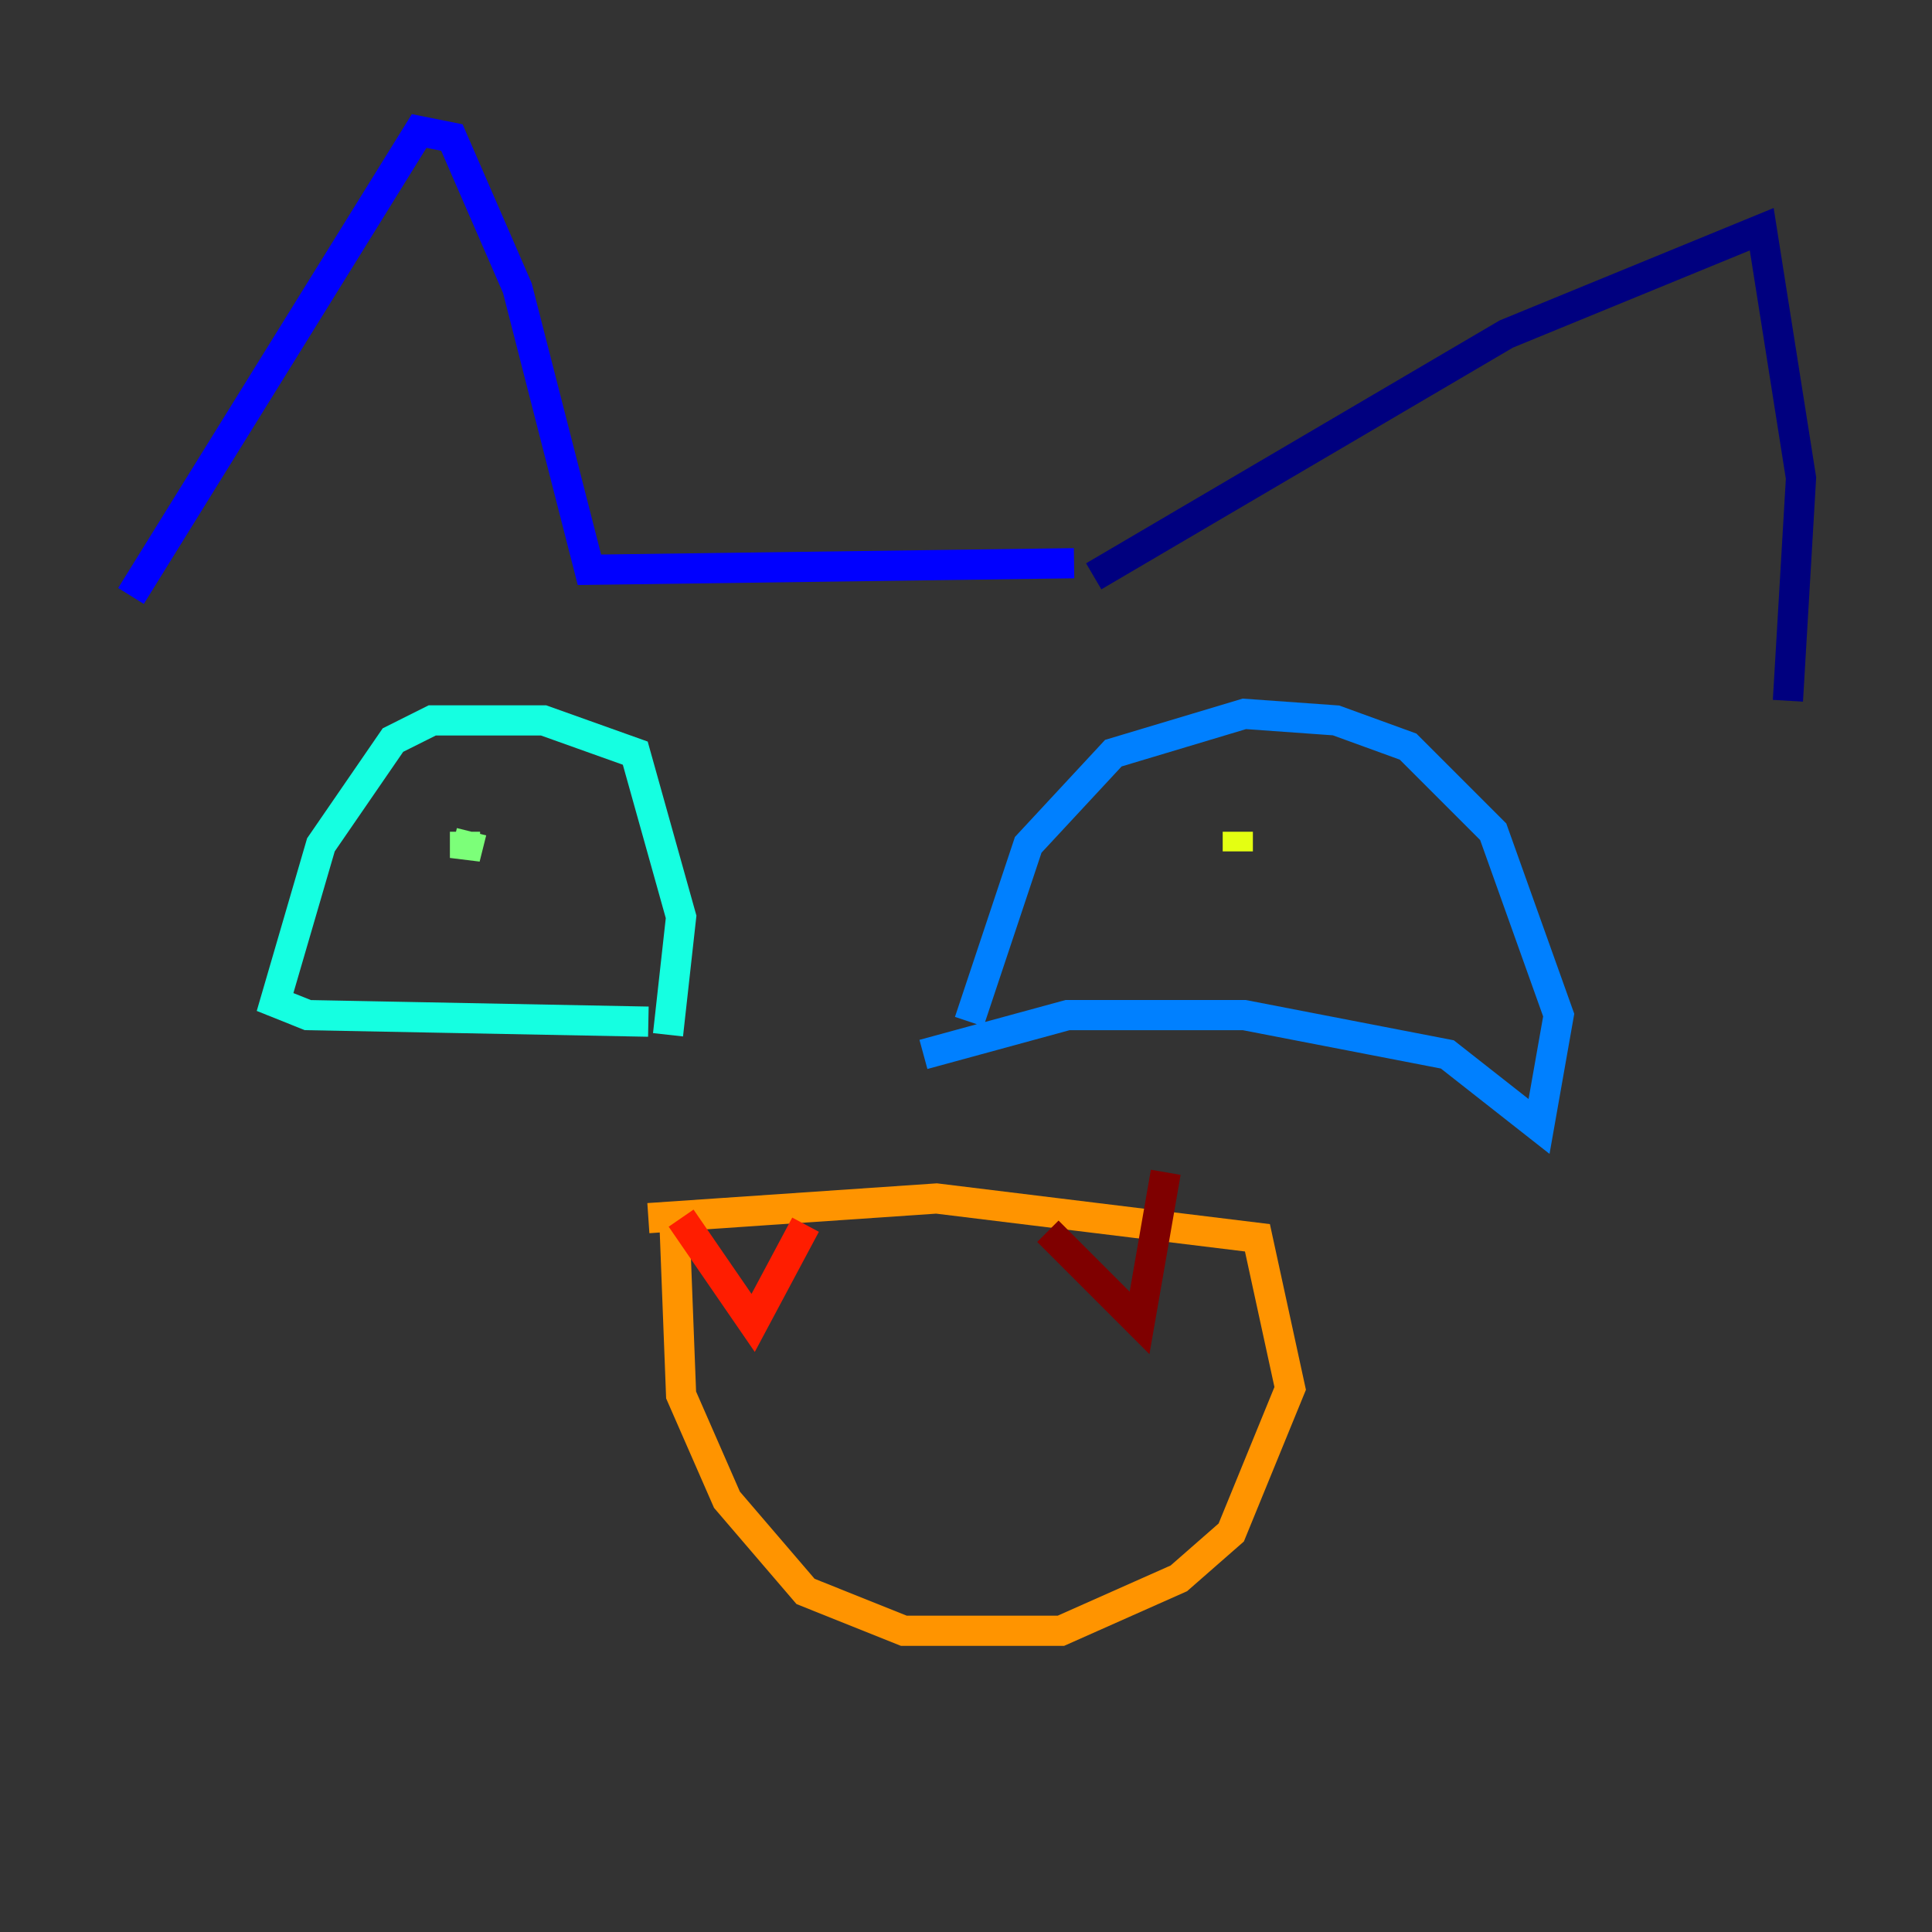 <?xml version="1.0" encoding="utf-8" ?>
<svg baseProfile="tiny" height="128" version="1.2" viewBox="0,0,128,128" width="128" xmlns="http://www.w3.org/2000/svg" xmlns:ev="http://www.w3.org/2001/xml-events" xmlns:xlink="http://www.w3.org/1999/xlink"><rect x="0" y="0" width="128" height="128" fill="#333333" stroke="none"/><defs /><polyline fill="none" points="72.461,38.183 99.797,22.129 116.719,15.186 119.322,31.675 118.454,46.427" stroke="#00007f" stroke-width="2" /><polyline fill="none" points="71.159,37.315 39.051,37.749 34.278,19.091 29.939,9.112 27.77,8.678 8.678,39.485" stroke="#0000ff" stroke-width="2" /><polyline fill="none" points="61.18,69.858 70.725,67.254 82.441,67.254 95.891,69.858 101.966,74.63 103.268,67.254 98.929,55.105 93.288,49.464 88.515,47.729 82.441,47.295 73.763,49.898 68.122,55.973 64.217,67.688" stroke="#0080ff" stroke-width="2" /><polyline fill="none" points="44.258,68.556 45.125,60.746 42.088,49.898 36.014,47.729 28.637,47.729 26.034,49.031 21.261,55.973 18.224,66.386 20.393,67.254 42.956,67.688" stroke="#15ffe1" stroke-width="2" /><polyline fill="none" points="30.807,55.105 30.807,56.841 31.241,55.105" stroke="#7cff79" stroke-width="2" /><polyline fill="none" points="82.007,55.105 82.007,56.407" stroke="#e4ff12" stroke-width="2" /><polyline fill="none" points="42.956,80.705 62.047,79.403 83.308,82.007 85.478,91.986 81.573,101.532 78.102,104.57 70.291,108.041 59.878,108.041 53.37,105.437 48.163,99.363 45.125,92.42 44.691,81.139" stroke="#ff9400" stroke-width="2" /><polyline fill="none" points="45.125,80.705 49.898,87.647 53.37,81.139" stroke="#ff1d00" stroke-width="2" /><polyline fill="none" points="69.424,81.573 75.498,87.647 77.234,77.668" stroke="#7f0000" stroke-width="2" /></svg>